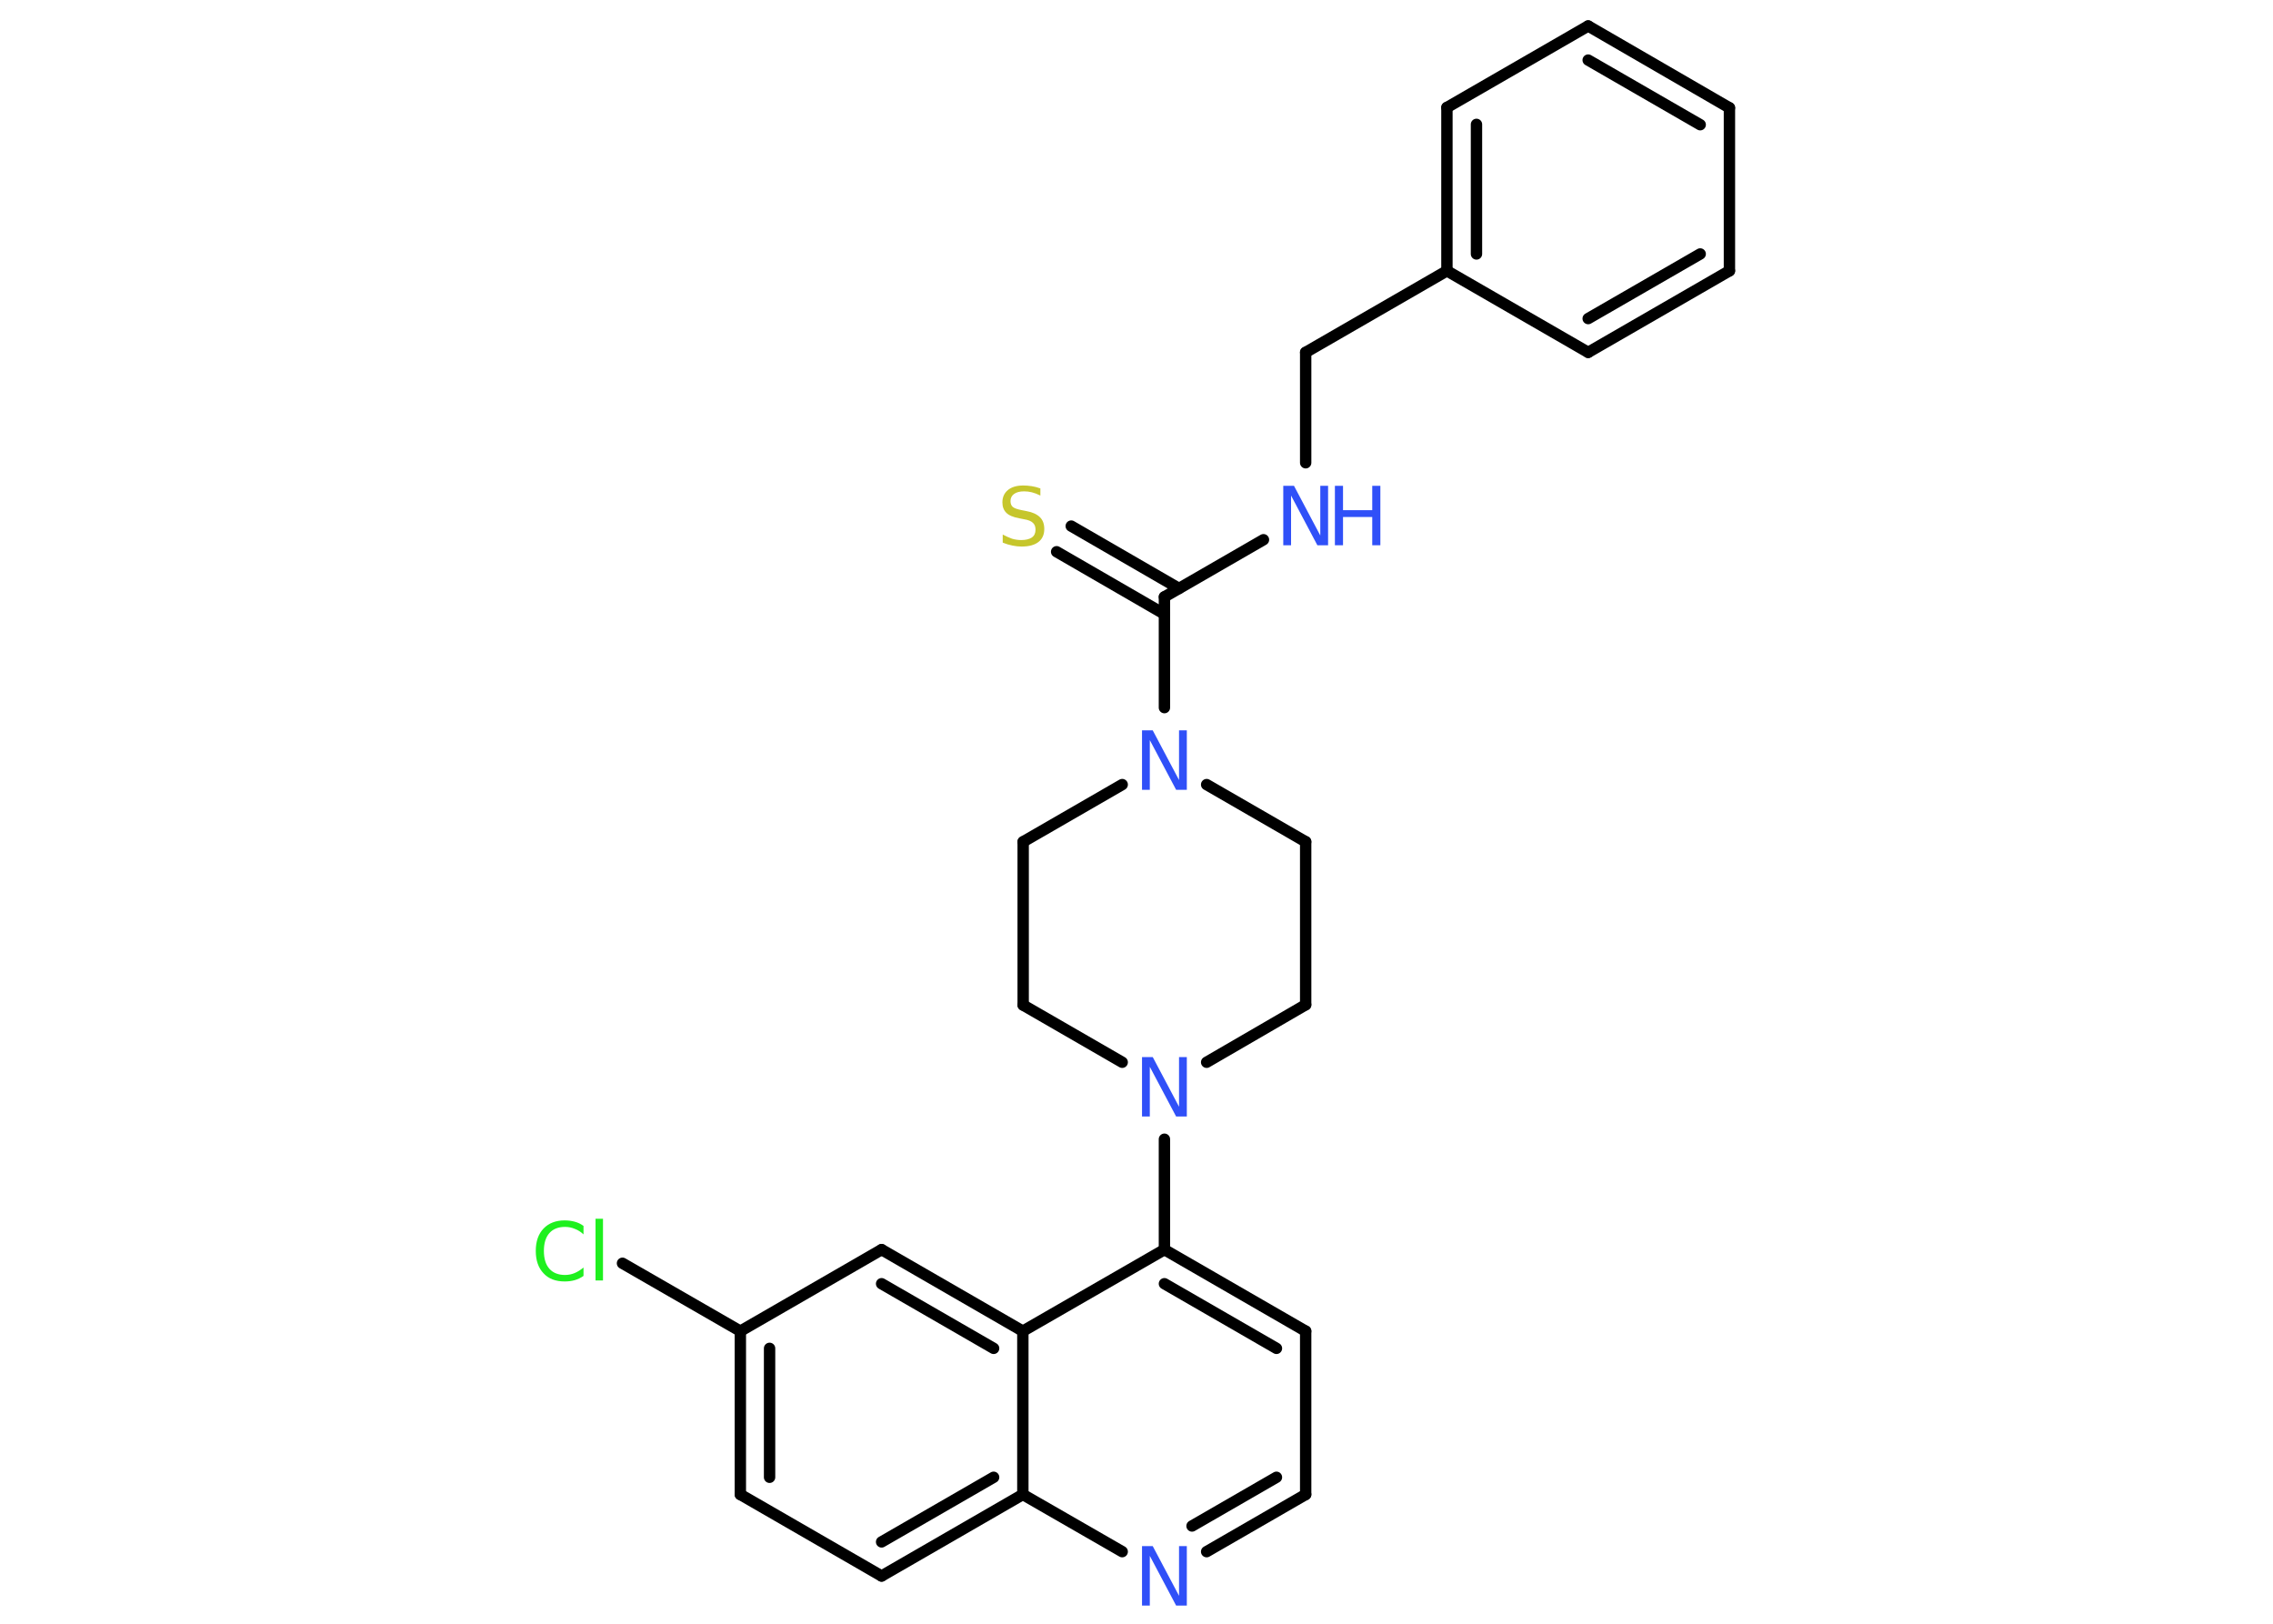 <?xml version='1.0' encoding='UTF-8'?>
<!DOCTYPE svg PUBLIC "-//W3C//DTD SVG 1.1//EN" "http://www.w3.org/Graphics/SVG/1.1/DTD/svg11.dtd">
<svg version='1.2' xmlns='http://www.w3.org/2000/svg' xmlns:xlink='http://www.w3.org/1999/xlink' width='70.0mm' height='50.0mm' viewBox='0 0 70.0 50.0'>
  <desc>Generated by the Chemistry Development Kit (http://github.com/cdk)</desc>
  <g stroke-linecap='round' stroke-linejoin='round' stroke='#000000' stroke-width='.35' fill='#3050F8'>
    <rect x='.0' y='.0' width='70.0' height='50.0' fill='#FFFFFF' stroke='none'/>
    <g id='mol1' class='mol'>
      <g id='mol1bnd1' class='bond'>
        <line x1='32.99' y1='16.2' x2='36.31' y2='18.12'/>
        <line x1='32.54' y1='16.99' x2='35.86' y2='18.91'/>
      </g>
      <line id='mol1bnd2' class='bond' x1='35.86' y1='18.38' x2='38.91' y2='16.62'/>
      <line id='mol1bnd3' class='bond' x1='40.21' y1='14.25' x2='40.21' y2='10.85'/>
      <line id='mol1bnd4' class='bond' x1='40.21' y1='10.85' x2='44.56' y2='8.34'/>
      <g id='mol1bnd5' class='bond'>
        <line x1='44.56' y1='3.31' x2='44.56' y2='8.34'/>
        <line x1='45.47' y1='3.83' x2='45.47' y2='7.82'/>
      </g>
      <line id='mol1bnd6' class='bond' x1='44.56' y1='3.31' x2='48.91' y2='.8'/>
      <g id='mol1bnd7' class='bond'>
        <line x1='53.26' y1='3.32' x2='48.91' y2='.8'/>
        <line x1='52.36' y1='3.84' x2='48.91' y2='1.85'/>
      </g>
      <line id='mol1bnd8' class='bond' x1='53.26' y1='3.32' x2='53.26' y2='8.34'/>
      <g id='mol1bnd9' class='bond'>
        <line x1='48.91' y1='10.85' x2='53.26' y2='8.34'/>
        <line x1='48.91' y1='9.81' x2='52.36' y2='7.82'/>
      </g>
      <line id='mol1bnd10' class='bond' x1='44.56' y1='8.34' x2='48.91' y2='10.85'/>
      <line id='mol1bnd11' class='bond' x1='35.86' y1='18.38' x2='35.86' y2='21.79'/>
      <line id='mol1bnd12' class='bond' x1='34.56' y1='24.16' x2='31.51' y2='25.92'/>
      <line id='mol1bnd13' class='bond' x1='31.51' y1='25.92' x2='31.51' y2='30.95'/>
      <line id='mol1bnd14' class='bond' x1='31.51' y1='30.95' x2='34.56' y2='32.71'/>
      <line id='mol1bnd15' class='bond' x1='35.86' y1='35.08' x2='35.86' y2='38.48'/>
      <g id='mol1bnd16' class='bond'>
        <line x1='40.21' y1='40.99' x2='35.86' y2='38.48'/>
        <line x1='39.31' y1='41.52' x2='35.86' y2='39.53'/>
      </g>
      <line id='mol1bnd17' class='bond' x1='40.21' y1='40.99' x2='40.21' y2='46.02'/>
      <g id='mol1bnd18' class='bond'>
        <line x1='37.16' y1='47.78' x2='40.21' y2='46.02'/>
        <line x1='36.71' y1='46.99' x2='39.31' y2='45.49'/>
      </g>
      <line id='mol1bnd19' class='bond' x1='34.56' y1='47.78' x2='31.5' y2='46.02'/>
      <g id='mol1bnd20' class='bond'>
        <line x1='27.15' y1='48.53' x2='31.5' y2='46.02'/>
        <line x1='27.15' y1='47.48' x2='30.6' y2='45.49'/>
      </g>
      <line id='mol1bnd21' class='bond' x1='27.15' y1='48.53' x2='22.8' y2='46.02'/>
      <g id='mol1bnd22' class='bond'>
        <line x1='22.8' y1='40.99' x2='22.8' y2='46.02'/>
        <line x1='23.7' y1='41.52' x2='23.7' y2='45.49'/>
      </g>
      <line id='mol1bnd23' class='bond' x1='22.8' y1='40.99' x2='19.17' y2='38.9'/>
      <line id='mol1bnd24' class='bond' x1='22.8' y1='40.99' x2='27.15' y2='38.48'/>
      <g id='mol1bnd25' class='bond'>
        <line x1='31.5' y1='40.99' x2='27.15' y2='38.48'/>
        <line x1='30.6' y1='41.52' x2='27.15' y2='39.53'/>
      </g>
      <line id='mol1bnd26' class='bond' x1='35.86' y1='38.48' x2='31.5' y2='40.99'/>
      <line id='mol1bnd27' class='bond' x1='31.5' y1='46.02' x2='31.5' y2='40.99'/>
      <line id='mol1bnd28' class='bond' x1='37.16' y1='32.71' x2='40.21' y2='30.94'/>
      <line id='mol1bnd29' class='bond' x1='40.21' y1='30.94' x2='40.21' y2='25.92'/>
      <line id='mol1bnd30' class='bond' x1='37.16' y1='24.16' x2='40.21' y2='25.92'/>
      <path id='mol1atm1' class='atom' d='M32.04 15.02v.24q-.14 -.07 -.26 -.1q-.12 -.03 -.24 -.03q-.2 .0 -.31 .08q-.11 .08 -.11 .22q.0 .12 .07 .18q.07 .06 .28 .1l.15 .03q.27 .05 .41 .19q.13 .13 .13 .36q.0 .26 -.18 .4q-.18 .14 -.52 .14q-.13 .0 -.28 -.03q-.15 -.03 -.3 -.09v-.25q.15 .08 .29 .13q.14 .04 .28 .04q.21 .0 .33 -.08q.11 -.08 .11 -.24q.0 -.14 -.08 -.21q-.08 -.08 -.27 -.11l-.15 -.03q-.28 -.05 -.4 -.17q-.12 -.12 -.12 -.32q.0 -.24 .17 -.38q.17 -.14 .47 -.14q.13 .0 .26 .02q.13 .02 .27 .07z' stroke='none' fill='#C6C62C'/>
      <g id='mol1atm3' class='atom'>
        <path d='M39.52 14.96h.33l.81 1.53v-1.53h.24v1.83h-.33l-.81 -1.53v1.53h-.24v-1.83z' stroke='none'/>
        <path d='M41.11 14.96h.25v.75h.9v-.75h.25v1.83h-.25v-.87h-.9v.87h-.25v-1.83z' stroke='none'/>
      </g>
      <path id='mol1atm11' class='atom' d='M35.17 22.49h.33l.81 1.53v-1.53h.24v1.83h-.33l-.81 -1.53v1.53h-.24v-1.83z' stroke='none'/>
      <path id='mol1atm14' class='atom' d='M35.17 32.55h.33l.81 1.53v-1.53h.24v1.83h-.33l-.81 -1.53v1.53h-.24v-1.83z' stroke='none'/>
      <path id='mol1atm18' class='atom' d='M35.17 47.61h.33l.81 1.53v-1.53h.24v1.83h-.33l-.81 -1.53v1.53h-.24v-1.83z' stroke='none'/>
      <path id='mol1atm23' class='atom' d='M17.97 37.75v.26q-.13 -.12 -.27 -.17q-.14 -.06 -.3 -.06q-.31 .0 -.48 .19q-.17 .19 -.17 .55q.0 .36 .17 .55q.17 .19 .48 .19q.16 .0 .3 -.06q.14 -.06 .27 -.17v.26q-.13 .09 -.27 .13q-.14 .04 -.31 .04q-.42 .0 -.65 -.25q-.24 -.25 -.24 -.69q.0 -.44 .24 -.69q.24 -.25 .65 -.25q.16 .0 .31 .04q.15 .04 .27 .13zM18.34 37.53h.23v1.9h-.23v-1.9z' stroke='none' fill='#1FF01F'/>
    </g>
  </g>
</svg>

